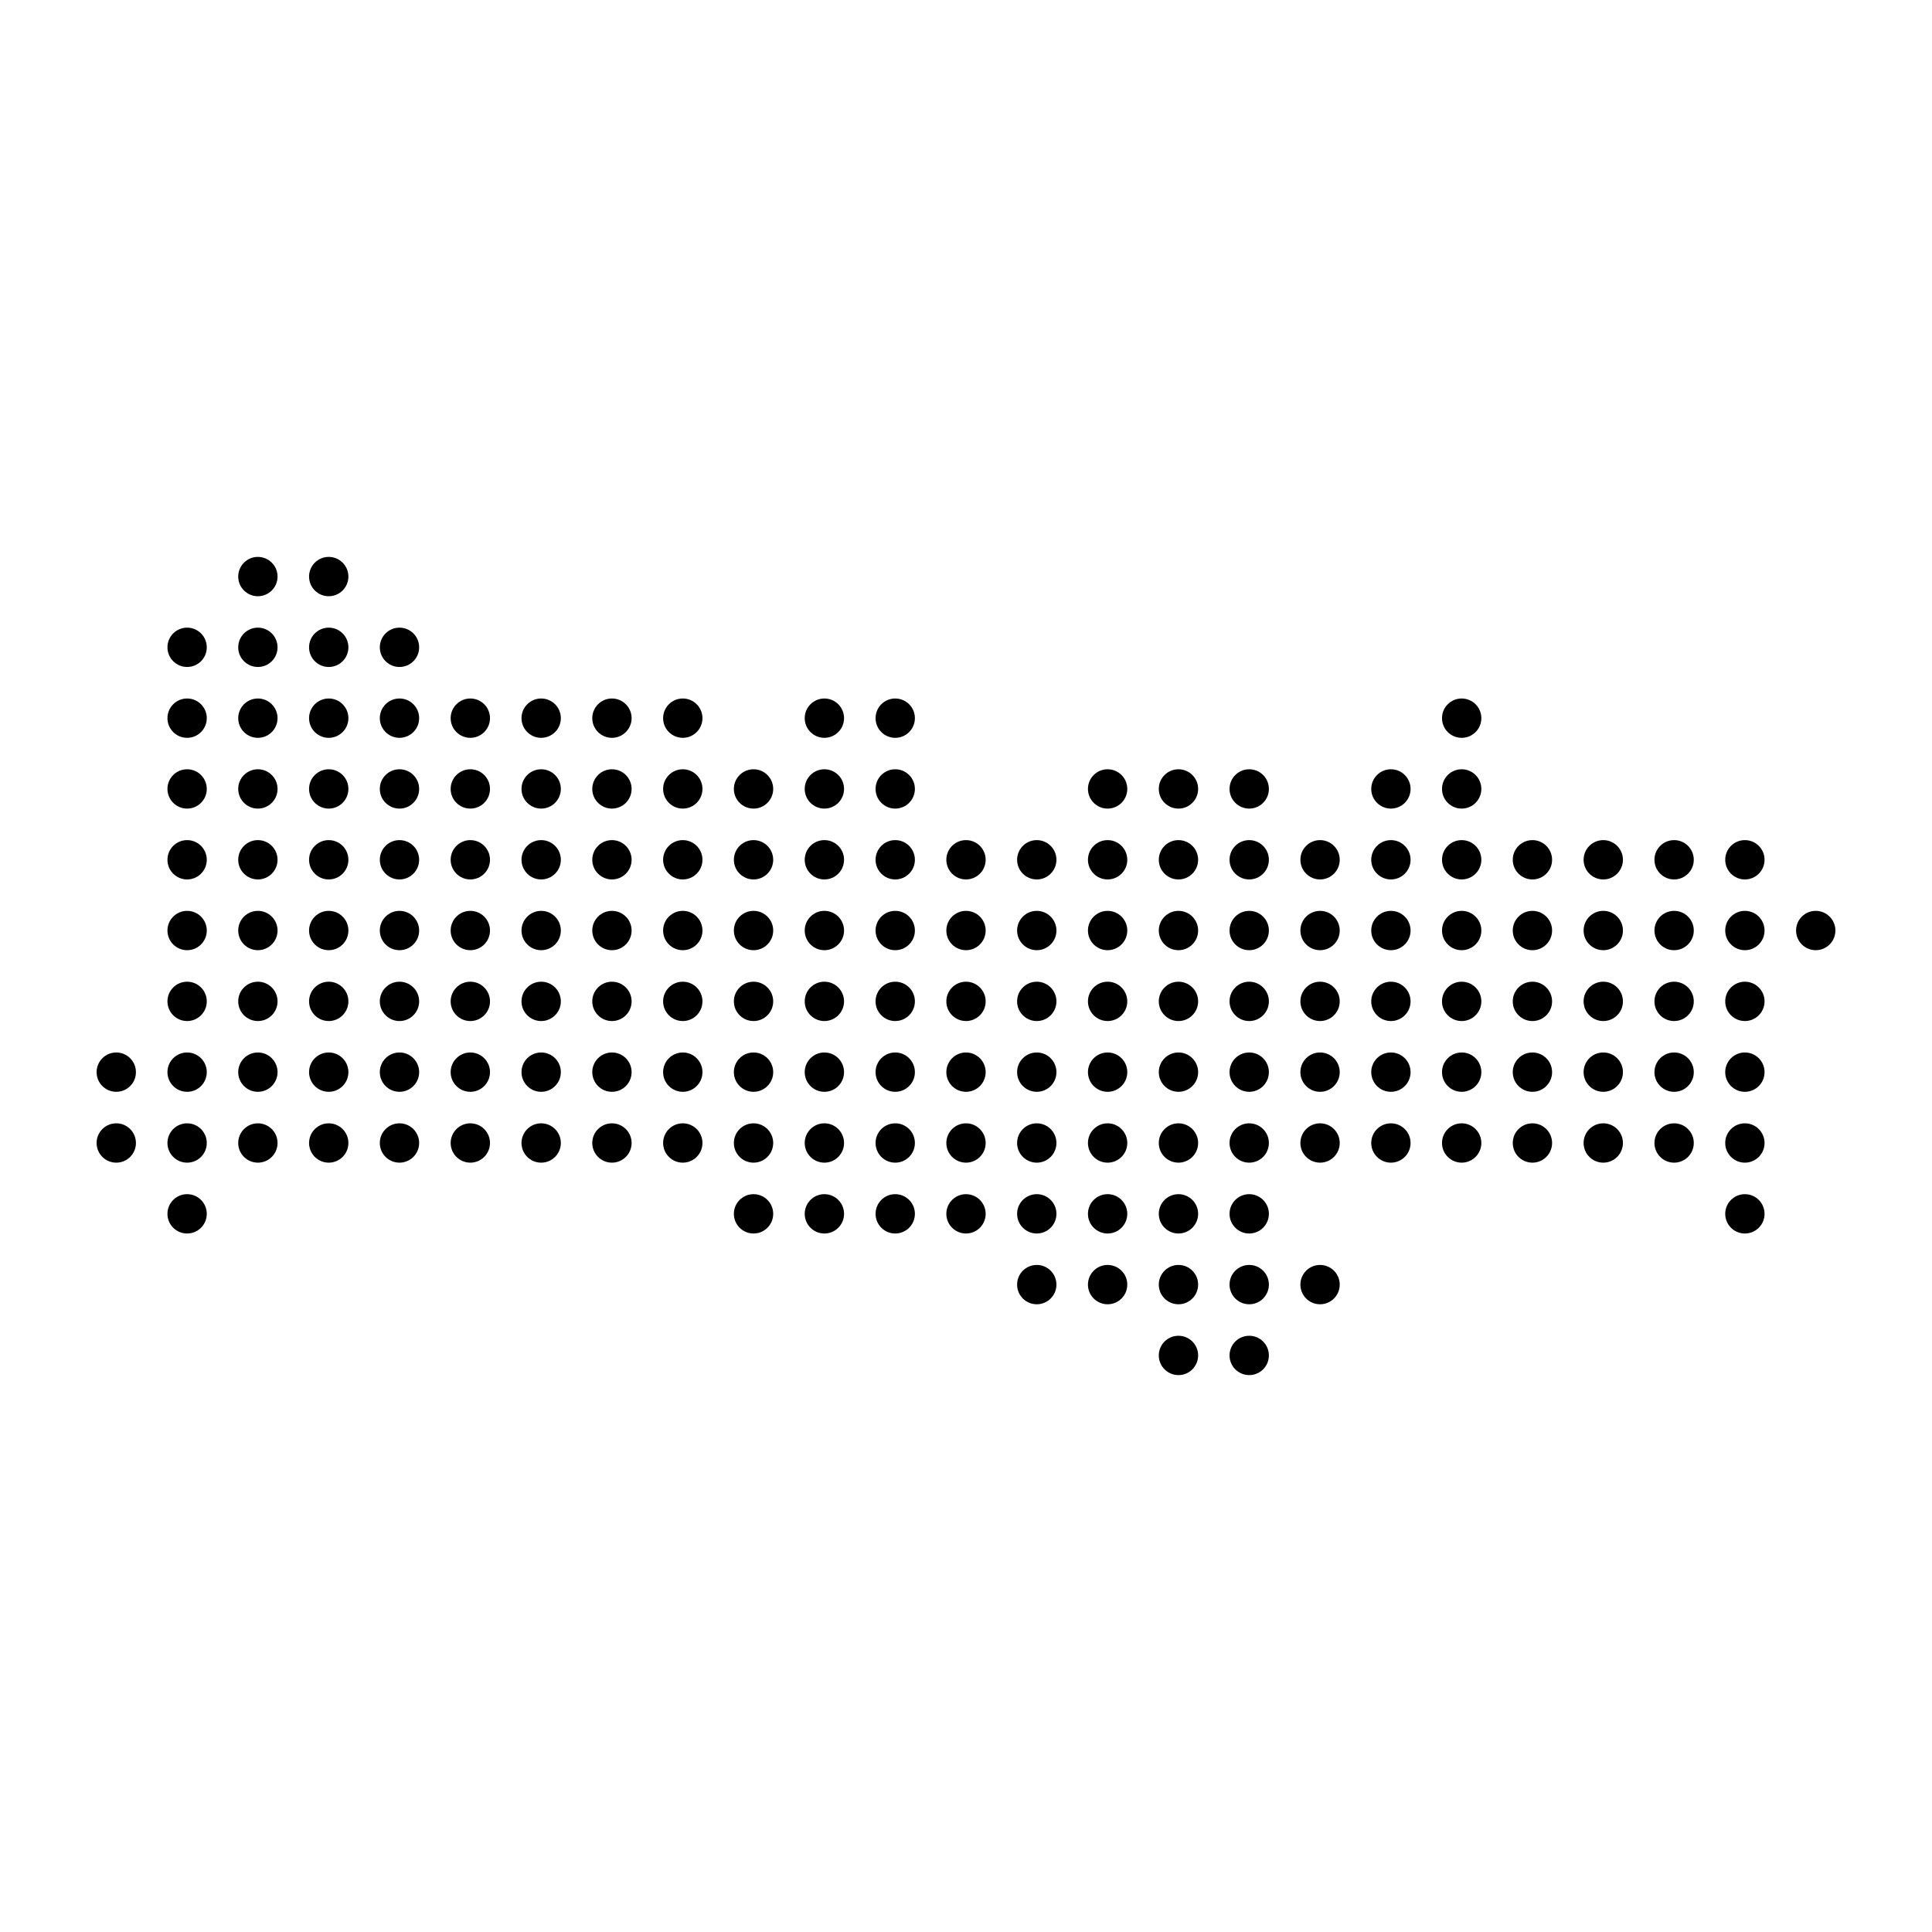 <?xml version="1.0" encoding="UTF-8" standalone="no"?>
<!DOCTYPE svg PUBLIC "-//W3C//DTD SVG 1.1//EN" "http://www.w3.org/Graphics/SVG/1.1/DTD/svg11.dtd">
<svg width="100%" height="100%" viewBox="0 0 100 100" version="1.1" xmlns="http://www.w3.org/2000/svg" xmlns:xlink="http://www.w3.org/1999/xlink" xml:space="preserve" xmlns:serif="http://www.serif.com/" style="fill-rule:evenodd;clip-rule:evenodd;stroke-linejoin:round;stroke-miterlimit:2;">
    <g transform="matrix(6.12323e-17,-1,1,6.12323e-17,0,100)">
        <circle cx="40.839" cy="6.018" r="1.018"/>
        <circle cx="44.506" cy="6.018" r="1.018"/>
        <circle cx="37.172" cy="9.685" r="1.018"/>
        <circle cx="40.839" cy="9.685" r="1.018"/>
        <circle cx="44.506" cy="9.685" r="1.018"/>
        <circle cx="48.169" cy="9.685" r="1.018"/>
        <circle cx="51.836" cy="9.685" r="1.018"/>
        <circle cx="55.498" cy="9.685" r="1.018"/>
        <circle cx="59.165" cy="9.685" r="1.018"/>
        <circle cx="62.828" cy="9.685" r="1.018"/>
        <circle cx="66.495" cy="9.685" r="1.018"/>
        <circle cx="40.839" cy="13.348" r="1.018"/>
        <circle cx="44.506" cy="13.348" r="1.018"/>
        <circle cx="48.169" cy="13.348" r="1.018"/>
        <circle cx="51.836" cy="13.348" r="1.018"/>
        <circle cx="55.498" cy="13.348" r="1.018"/>
        <circle cx="59.165" cy="13.348" r="1.018"/>
        <circle cx="62.828" cy="13.348" r="1.018"/>
        <circle cx="66.495" cy="13.348" r="1.018"/>
        <circle cx="70.157" cy="13.348" r="1.018"/>
        <circle cx="40.839" cy="17.015" r="1.018"/>
        <circle cx="44.506" cy="17.015" r="1.018"/>
        <circle cx="48.169" cy="17.015" r="1.018"/>
        <circle cx="51.836" cy="17.015" r="1.018"/>
        <circle cx="55.498" cy="17.015" r="1.018"/>
        <circle cx="59.165" cy="17.015" r="1.018"/>
        <circle cx="62.828" cy="17.015" r="1.018"/>
        <circle cx="66.495" cy="17.015" r="1.018"/>
        <circle cx="70.157" cy="17.015" r="1.018"/>
        <circle cx="40.839" cy="20.677" r="1.018"/>
        <circle cx="44.506" cy="20.677" r="1.018"/>
        <circle cx="48.169" cy="20.677" r="1.018"/>
        <circle cx="51.836" cy="20.677" r="1.018"/>
        <circle cx="55.498" cy="20.677" r="1.018"/>
        <circle cx="59.165" cy="20.677" r="1.018"/>
        <circle cx="62.828" cy="20.677" r="1.018"/>
        <circle cx="66.495" cy="20.677" r="1.018"/>
        <circle cx="40.839" cy="24.344" r="1.018"/>
        <circle cx="44.506" cy="24.344" r="1.018"/>
        <circle cx="48.169" cy="24.344" r="1.018"/>
        <circle cx="51.836" cy="24.344" r="1.018"/>
        <circle cx="55.498" cy="24.344" r="1.018"/>
        <circle cx="59.165" cy="24.344" r="1.018"/>
        <circle cx="62.828" cy="24.344" r="1.018"/>
        <circle cx="40.839" cy="28.011" r="1.018"/>
        <circle cx="44.506" cy="28.011" r="1.018"/>
        <circle cx="48.169" cy="28.011" r="1.018"/>
        <circle cx="51.836" cy="28.011" r="1.018"/>
        <circle cx="55.498" cy="28.011" r="1.018"/>
        <circle cx="59.165" cy="28.011" r="1.018"/>
        <circle cx="62.828" cy="28.011" r="1.018"/>
        <circle cx="40.839" cy="31.674" r="1.018"/>
        <circle cx="44.506" cy="31.674" r="1.018"/>
        <circle cx="48.169" cy="31.674" r="1.018"/>
        <circle cx="51.836" cy="31.674" r="1.018"/>
        <circle cx="55.498" cy="31.674" r="1.018"/>
        <circle cx="59.165" cy="31.674" r="1.018"/>
        <circle cx="62.828" cy="31.674" r="1.018"/>
        <circle cx="40.839" cy="35.341" r="1.018"/>
        <circle cx="44.506" cy="35.341" r="1.018"/>
        <circle cx="48.169" cy="35.341" r="1.018"/>
        <circle cx="51.836" cy="35.341" r="1.018"/>
        <circle cx="55.498" cy="35.341" r="1.018"/>
        <circle cx="59.165" cy="35.341" r="1.018"/>
        <circle cx="62.828" cy="35.341" r="1.018"/>
        <circle cx="37.172" cy="39.003" r="1.018"/>
        <circle cx="40.839" cy="39.003" r="1.018"/>
        <circle cx="44.506" cy="39.003" r="1.018"/>
        <circle cx="48.169" cy="39.003" r="1.018"/>
        <circle cx="51.836" cy="39.003" r="1.018"/>
        <circle cx="55.498" cy="39.003" r="1.018"/>
        <circle cx="59.165" cy="39.003" r="1.018"/>
        <circle cx="37.172" cy="42.67" r="1.018"/>
        <circle cx="40.839" cy="42.67" r="1.018"/>
        <circle cx="44.506" cy="42.67" r="1.018"/>
        <circle cx="48.169" cy="42.67" r="1.018"/>
        <circle cx="51.836" cy="42.67" r="1.018"/>
        <circle cx="55.498" cy="42.67" r="1.018"/>
        <circle cx="59.165" cy="42.67" r="1.018"/>
        <circle cx="62.828" cy="42.67" r="1.018"/>
        <circle cx="37.172" cy="46.337" r="1.018"/>
        <circle cx="40.839" cy="46.337" r="1.018"/>
        <circle cx="44.506" cy="46.337" r="1.018"/>
        <circle cx="48.169" cy="46.337" r="1.018"/>
        <circle cx="51.836" cy="46.337" r="1.018"/>
        <circle cx="55.498" cy="46.337" r="1.018"/>
        <circle cx="59.165" cy="46.337" r="1.018"/>
        <circle cx="62.828" cy="46.337" r="1.018"/>
        <circle cx="37.172" cy="50" r="1.018"/>
        <circle cx="40.839" cy="50" r="1.018"/>
        <circle cx="44.506" cy="50" r="1.018"/>
        <circle cx="48.169" cy="50" r="1.018"/>
        <circle cx="51.836" cy="50" r="1.018"/>
        <circle cx="55.498" cy="50" r="1.018"/>
        <circle cx="33.509" cy="53.663" r="1.018"/>
        <circle cx="37.172" cy="53.663" r="1.018"/>
        <circle cx="40.839" cy="53.663" r="1.018"/>
        <circle cx="44.506" cy="53.663" r="1.018"/>
        <circle cx="48.169" cy="53.663" r="1.018"/>
        <circle cx="51.836" cy="53.663" r="1.018"/>
        <circle cx="55.498" cy="53.663" r="1.018"/>
        <circle cx="33.509" cy="57.33" r="1.018"/>
        <circle cx="37.172" cy="57.33" r="1.018"/>
        <circle cx="40.839" cy="57.33" r="1.018"/>
        <circle cx="44.506" cy="57.33" r="1.018"/>
        <circle cx="48.169" cy="57.33" r="1.018"/>
        <circle cx="51.836" cy="57.33" r="1.018"/>
        <circle cx="55.498" cy="57.33" r="1.018"/>
        <circle cx="59.165" cy="57.33" r="1.018"/>
        <circle cx="29.843" cy="60.997" r="1.018"/>
        <circle cx="33.509" cy="60.997" r="1.018"/>
        <circle cx="37.172" cy="60.997" r="1.018"/>
        <circle cx="40.839" cy="60.997" r="1.018"/>
        <circle cx="44.506" cy="60.997" r="1.018"/>
        <circle cx="48.169" cy="60.997" r="1.018"/>
        <circle cx="51.836" cy="60.997" r="1.018"/>
        <circle cx="55.498" cy="60.997" r="1.018"/>
        <circle cx="59.165" cy="60.997" r="1.018"/>
        <circle cx="29.843" cy="64.659" r="1.018"/>
        <circle cx="33.509" cy="64.659" r="1.018"/>
        <circle cx="37.172" cy="64.659" r="1.018"/>
        <circle cx="40.839" cy="64.659" r="1.018"/>
        <circle cx="44.506" cy="64.659" r="1.018"/>
        <circle cx="48.169" cy="64.659" r="1.018"/>
        <circle cx="51.836" cy="64.659" r="1.018"/>
        <circle cx="55.498" cy="64.659" r="1.018"/>
        <circle cx="59.165" cy="64.659" r="1.018"/>
        <circle cx="33.509" cy="68.326" r="1.018"/>
        <circle cx="40.839" cy="68.326" r="1.018"/>
        <circle cx="44.506" cy="68.326" r="1.018"/>
        <circle cx="48.169" cy="68.326" r="1.018"/>
        <circle cx="51.836" cy="68.326" r="1.018"/>
        <circle cx="55.498" cy="68.326" r="1.018"/>
        <circle cx="40.839" cy="71.993" r="1.018"/>
        <circle cx="44.506" cy="71.993" r="1.018"/>
        <circle cx="48.169" cy="71.993" r="1.018"/>
        <circle cx="51.836" cy="71.993" r="1.018"/>
        <circle cx="55.498" cy="71.993" r="1.018"/>
        <circle cx="59.165" cy="71.993" r="1.018"/>
        <circle cx="40.839" cy="75.656" r="1.018"/>
        <circle cx="44.506" cy="75.656" r="1.018"/>
        <circle cx="48.169" cy="75.656" r="1.018"/>
        <circle cx="51.836" cy="75.656" r="1.018"/>
        <circle cx="55.498" cy="75.656" r="1.018"/>
        <circle cx="59.165" cy="75.656" r="1.018"/>
        <circle cx="62.828" cy="75.656" r="1.018"/>
        <circle cx="40.839" cy="79.318" r="1.018"/>
        <circle cx="44.506" cy="79.318" r="1.018"/>
        <circle cx="48.169" cy="79.318" r="1.018"/>
        <circle cx="51.836" cy="79.318" r="1.018"/>
        <circle cx="55.498" cy="79.318" r="1.018"/>
        <circle cx="40.839" cy="82.985" r="1.018"/>
        <circle cx="44.506" cy="82.985" r="1.018"/>
        <circle cx="48.169" cy="82.985" r="1.018"/>
        <circle cx="51.836" cy="82.985" r="1.018"/>
        <circle cx="55.498" cy="82.985" r="1.018"/>
        <circle cx="40.839" cy="86.652" r="1.018"/>
        <circle cx="44.506" cy="86.652" r="1.018"/>
        <circle cx="48.169" cy="86.652" r="1.018"/>
        <circle cx="51.836" cy="86.652" r="1.018"/>
        <circle cx="55.498" cy="86.652" r="1.018"/>
        <circle cx="37.172" cy="90.315" r="1.018"/>
        <circle cx="40.839" cy="90.315" r="1.018"/>
        <circle cx="44.506" cy="90.315" r="1.018"/>
        <circle cx="48.169" cy="90.315" r="1.018"/>
        <circle cx="51.836" cy="90.315" r="1.018"/>
        <circle cx="55.498" cy="90.315" r="1.018"/>
        <circle cx="51.836" cy="93.982" r="1.018"/>
    </g>
</svg>
